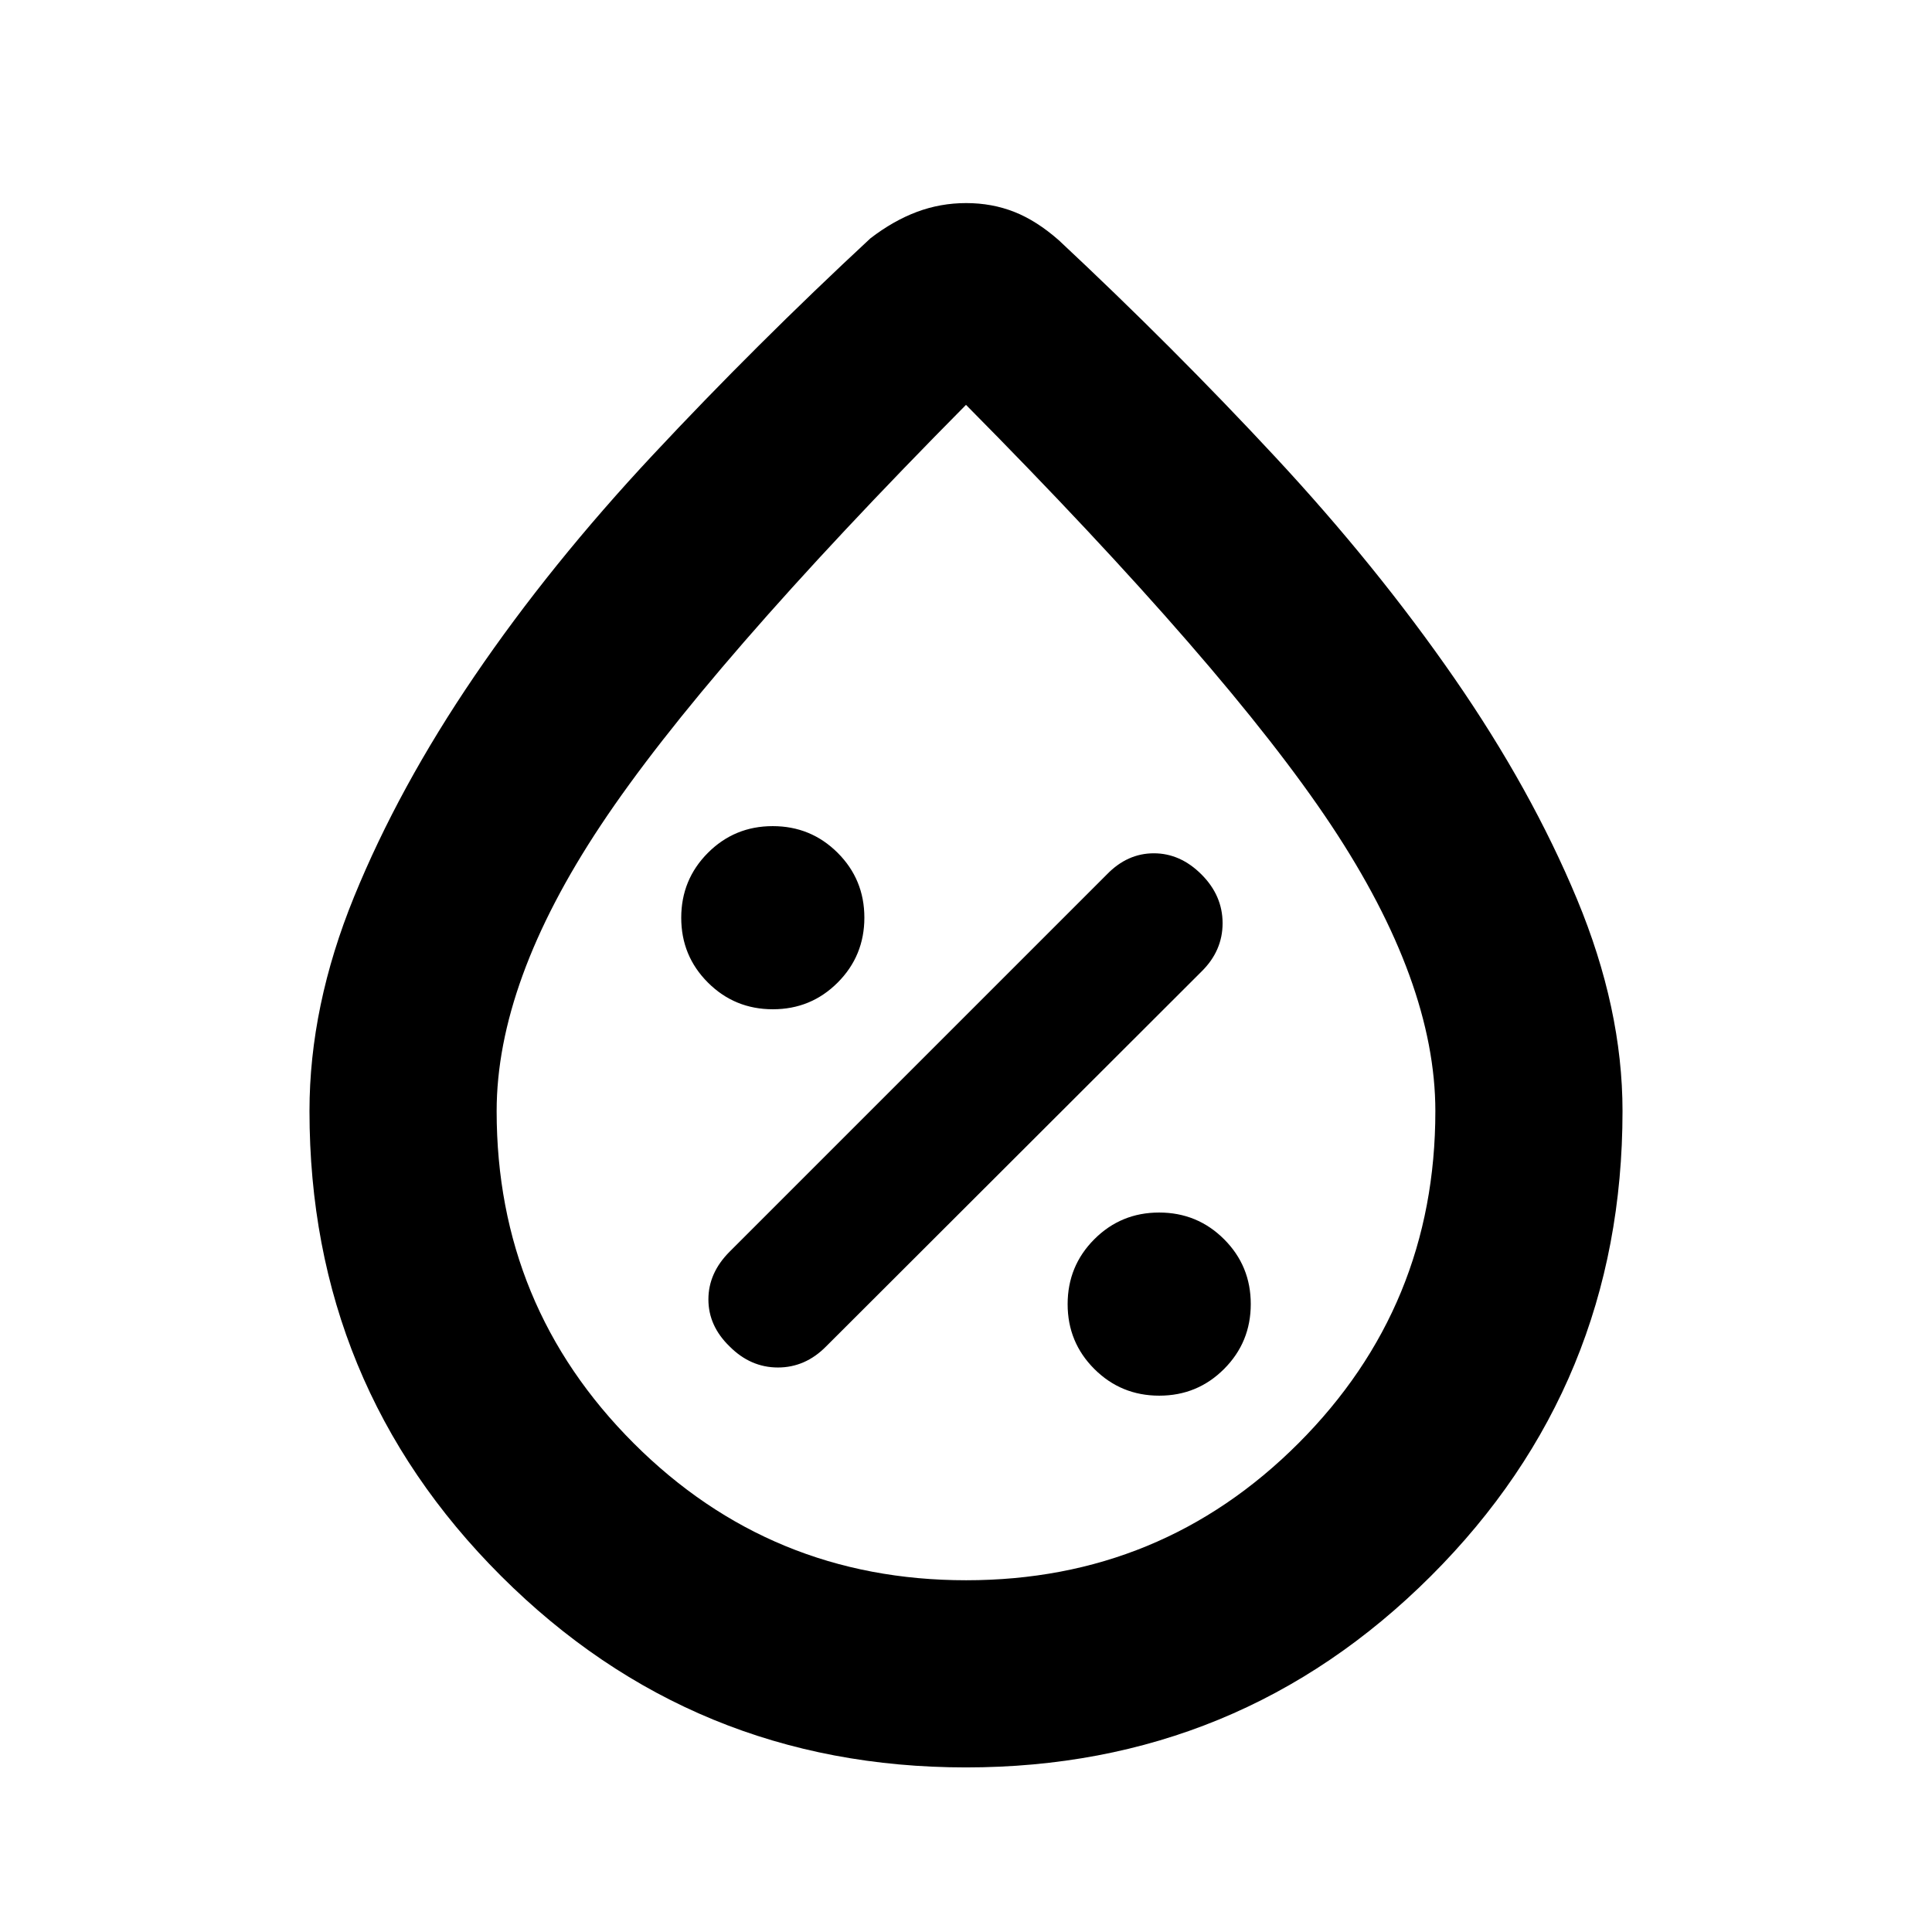 <svg xmlns="http://www.w3.org/2000/svg" height="20" viewBox="0 -960 960 960" width="20"><path d="M576.03-266.5q18.97 0 32.22-13.28t13.25-32.25q0-18.97-13.28-32.22t-32.25-13.25q-18.97 0-32.22 13.28t-13.25 32.25q0 18.97 13.28 32.22t32.25 13.25ZM362.5-291q10.41 10.5 24.05 10.5 13.63 0 23.95-10.48L597-477.22q10.5-10.31 10.5-24.04 0-13.74-10.5-24.24-10.5-10.5-23.67-10.5-13.16 0-23.33 10.5L362.55-338.05Q352-327.5 352-314.33q0 13.16 10.5 23.33Zm21.53-167.5q18.97 0 32.22-13.28t13.25-32.25q0-18.97-13.28-32.22t-32.25-13.25q-18.97 0-32.22 13.28t-13.25 32.25q0 18.97 13.28 32.22t32.25 13.25ZM480-81.78q-135.73 0-230.97-95.06-95.25-95.06-95.25-231.11 0-52.14 22.16-106.45t59.85-109.68q37.68-55.37 88.72-109.98 51.03-54.61 107.99-107.51 11.39-8.76 23.09-13.14 11.7-4.38 24.5-4.38t23.91 4.38q11.11 4.38 22.18 14.14 56.83 53.13 107.41 107.54 50.59 54.42 88.98 109.9 38.39 55.47 61.02 109.89 22.63 54.43 22.63 105.29 0 136.05-95.25 231.11Q615.73-81.78 480-81.78Zm.08-93q97.09 0 165.12-68.07 68.02-68.08 68.02-165.02 0-64.17-51.74-142.06-51.74-77.9-181.48-208.9-129.74 131-181.48 208.9-51.74 77.89-51.74 142.06 0 96.94 68.1 165.02 68.1 68.07 165.2 68.07ZM480-482.83Z"/></svg>